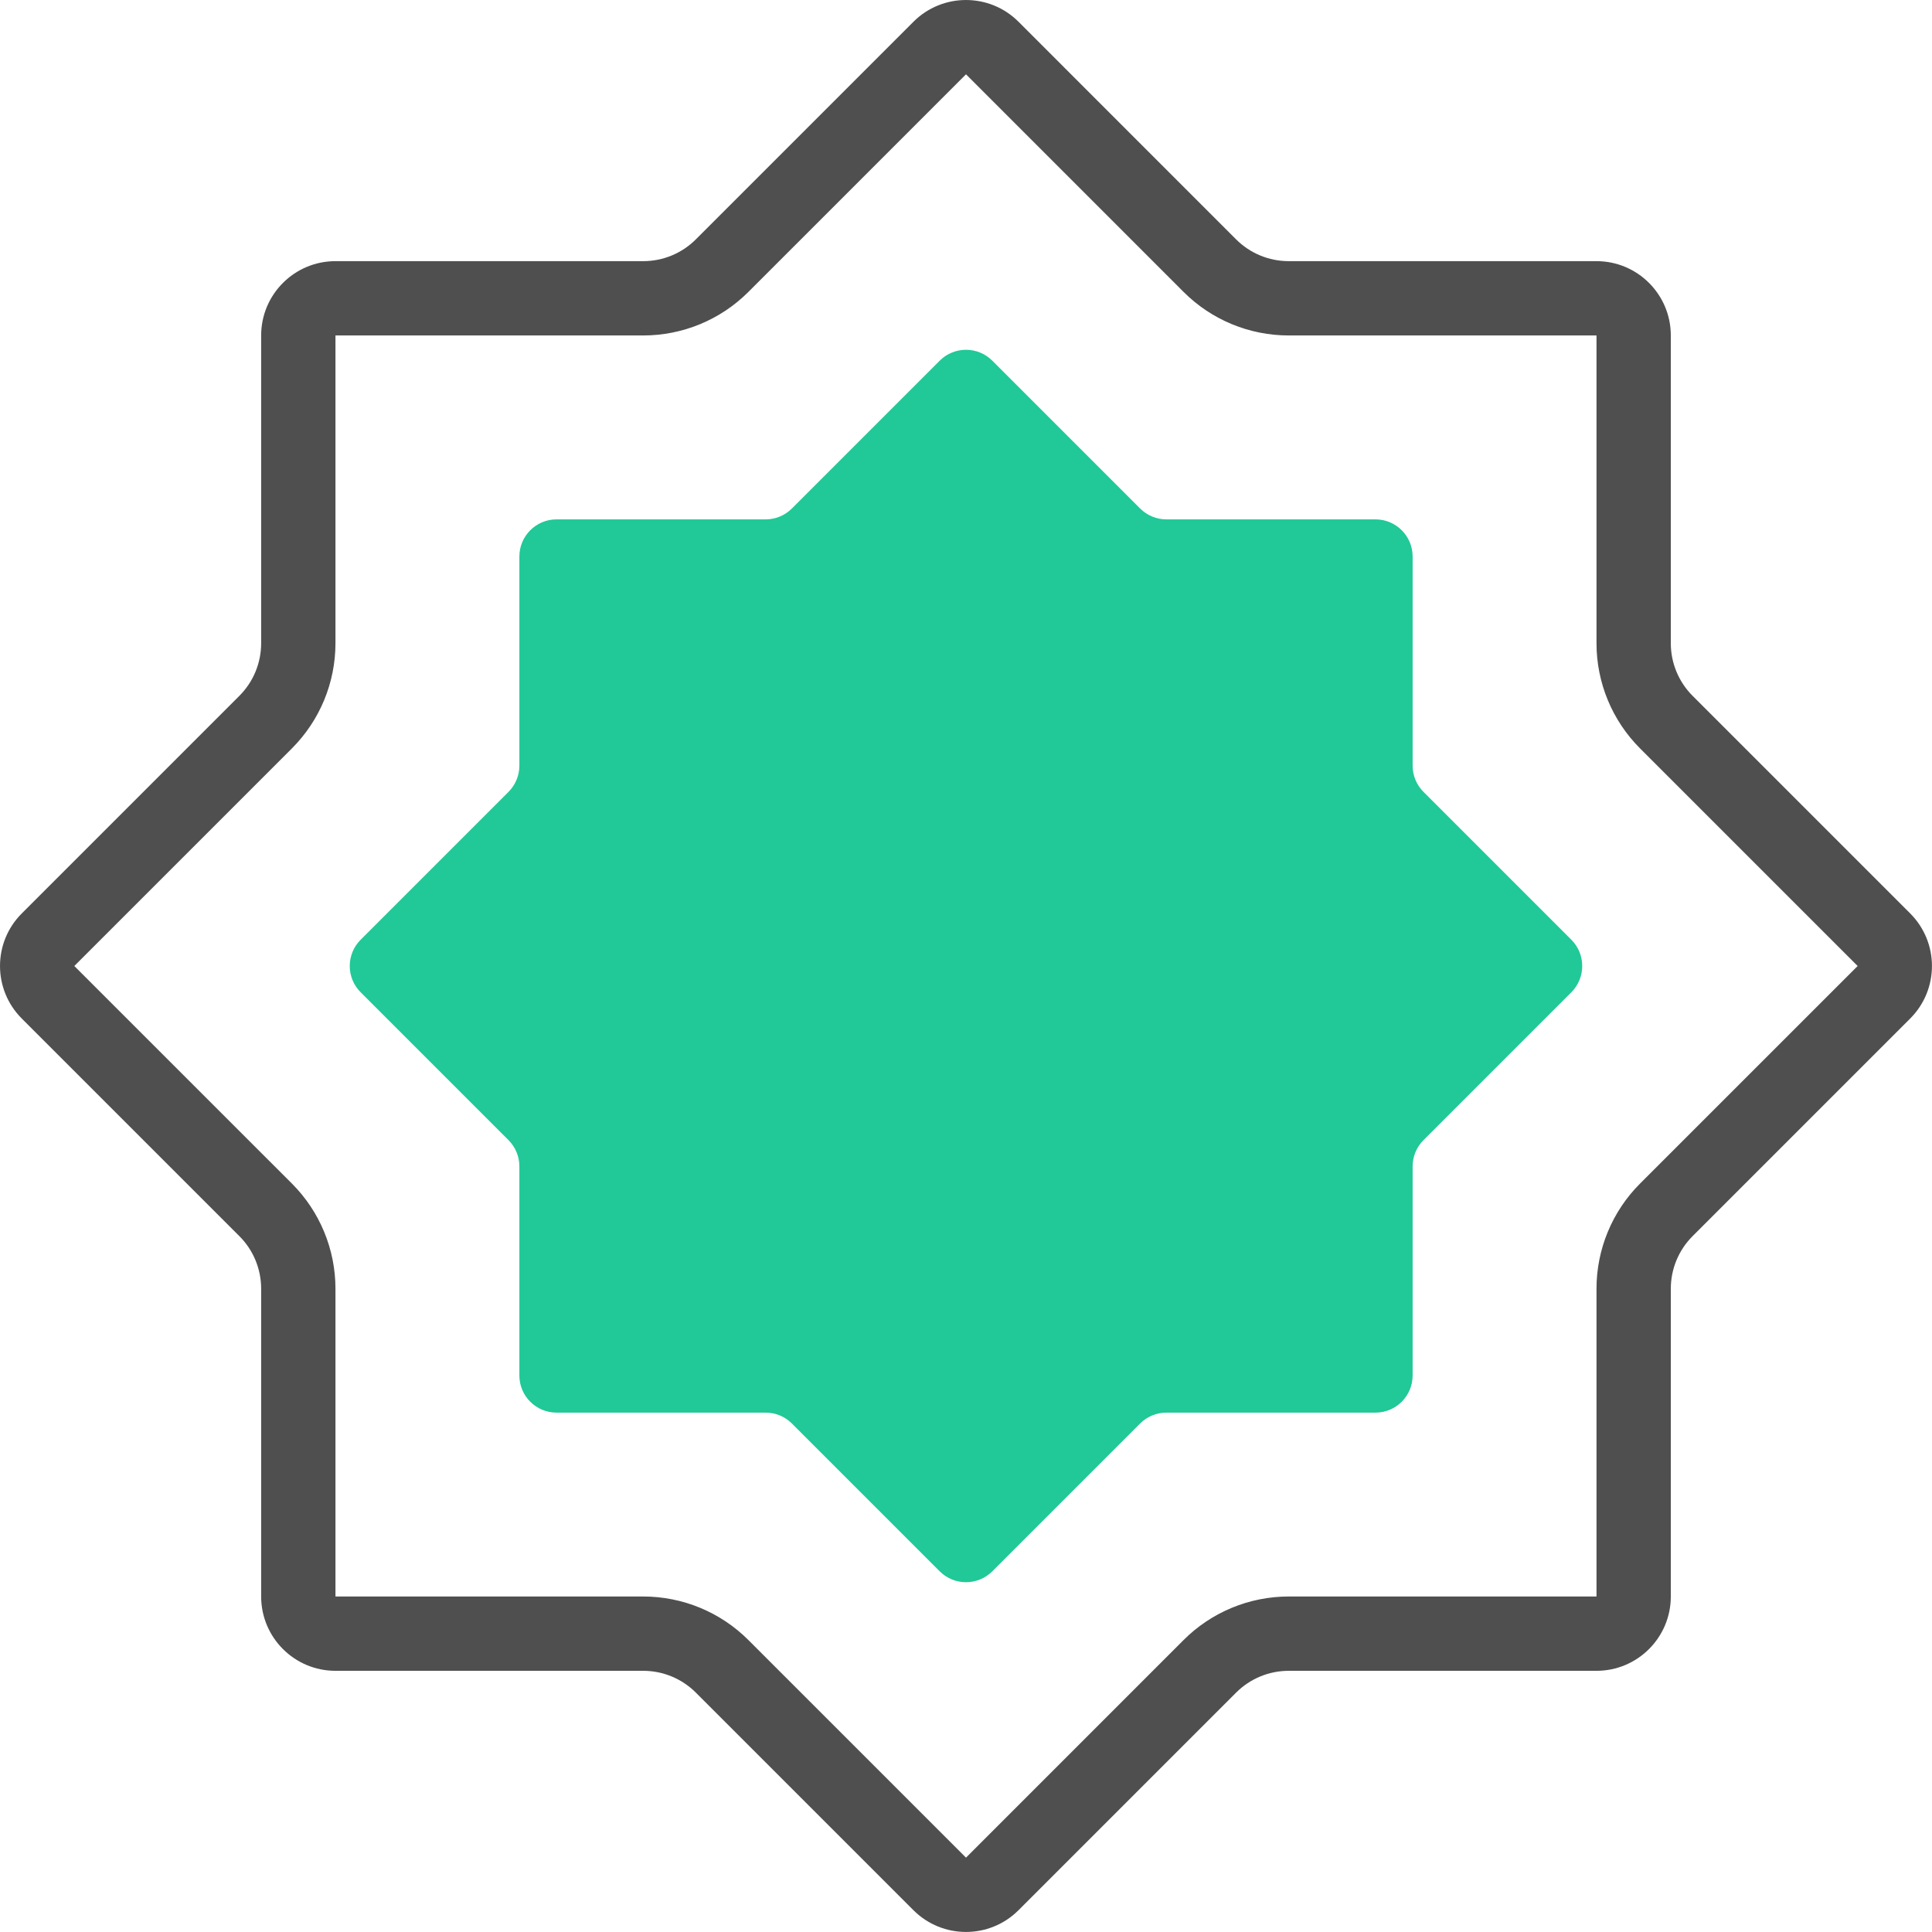 <svg width="52" height="52" viewBox="0 0 52 52" fill="none" xmlns="http://www.w3.org/2000/svg">
<path d="M13.686 21.314C13.874 21.126 13.979 20.872 13.979 20.607V14.979C13.979 14.427 14.427 13.979 14.979 13.979H20.607C20.872 13.979 21.126 13.874 21.314 13.686L25.293 9.707C25.683 9.317 26.317 9.317 26.707 9.707L30.686 13.686C30.874 13.874 31.128 13.979 31.393 13.979H37.021C37.573 13.979 38.021 14.427 38.021 14.979V20.607C38.021 20.872 38.126 21.126 38.314 21.314L42.293 25.293C42.683 25.683 42.683 26.317 42.293 26.707L38.314 30.686C38.126 30.874 38.021 31.128 38.021 31.393V37.021C38.021 37.573 37.573 38.021 37.021 38.021H31.393C31.128 38.021 30.874 38.126 30.686 38.314L26.707 42.293C26.317 42.683 25.683 42.683 25.293 42.293L21.314 38.314C21.126 38.126 20.872 38.021 20.606 38.021H14.979C14.427 38.021 13.979 37.573 13.979 37.021V31.393C13.979 31.128 13.874 30.874 13.686 30.686L9.707 26.707C9.316 26.317 9.316 25.683 9.707 25.293L13.686 21.314Z" fill="#20c997"/>
<path fill-rule="evenodd" clip-rule="evenodd" d="M7.029 17.313C7.029 17.844 6.819 18.352 6.444 18.727L0.586 24.585C-0.195 25.366 -0.195 26.633 0.586 27.414L6.444 33.272C6.819 33.647 7.029 34.155 7.029 34.686V42.97C7.029 44.074 7.925 44.97 9.029 44.97H17.313C17.844 44.97 18.352 45.181 18.728 45.556L24.585 51.413C25.366 52.194 26.633 52.194 27.414 51.413L33.271 45.556C33.646 45.181 34.155 44.97 34.685 44.97H42.97C44.074 44.97 44.97 44.074 44.97 42.97V34.685C44.97 34.155 45.181 33.646 45.556 33.271L51.413 27.414C52.194 26.633 52.194 25.366 51.413 24.585L45.556 18.728C45.181 18.353 44.97 17.844 44.97 17.314V9.029C44.97 7.925 44.074 7.029 42.97 7.029H34.686C34.155 7.029 33.647 6.819 33.271 6.444L27.414 0.586C26.633 -0.195 25.366 -0.195 24.585 0.586L18.727 6.444C18.352 6.819 17.844 7.029 17.313 7.029H9.029C7.925 7.029 7.029 7.925 7.029 9.029V17.313ZM2 26L7.858 20.142C8.608 19.391 9.029 18.374 9.029 17.313V9.029H17.313C18.374 9.029 19.392 8.608 20.142 7.858L26 2L31.857 7.858C32.607 8.608 33.625 9.029 34.686 9.029H42.97V17.314C42.97 18.374 43.391 19.392 44.141 20.142L49.999 26L44.141 31.857C43.391 32.607 42.97 33.625 42.97 34.685V42.97H34.685C33.625 42.97 32.607 43.391 31.857 44.141L26 49.999L20.142 44.141C19.392 43.391 18.374 42.97 17.313 42.97H9.029V34.686C9.029 33.625 8.608 32.608 7.858 31.857L2 26Z" fill="#4F4F4F"/>
</svg>
